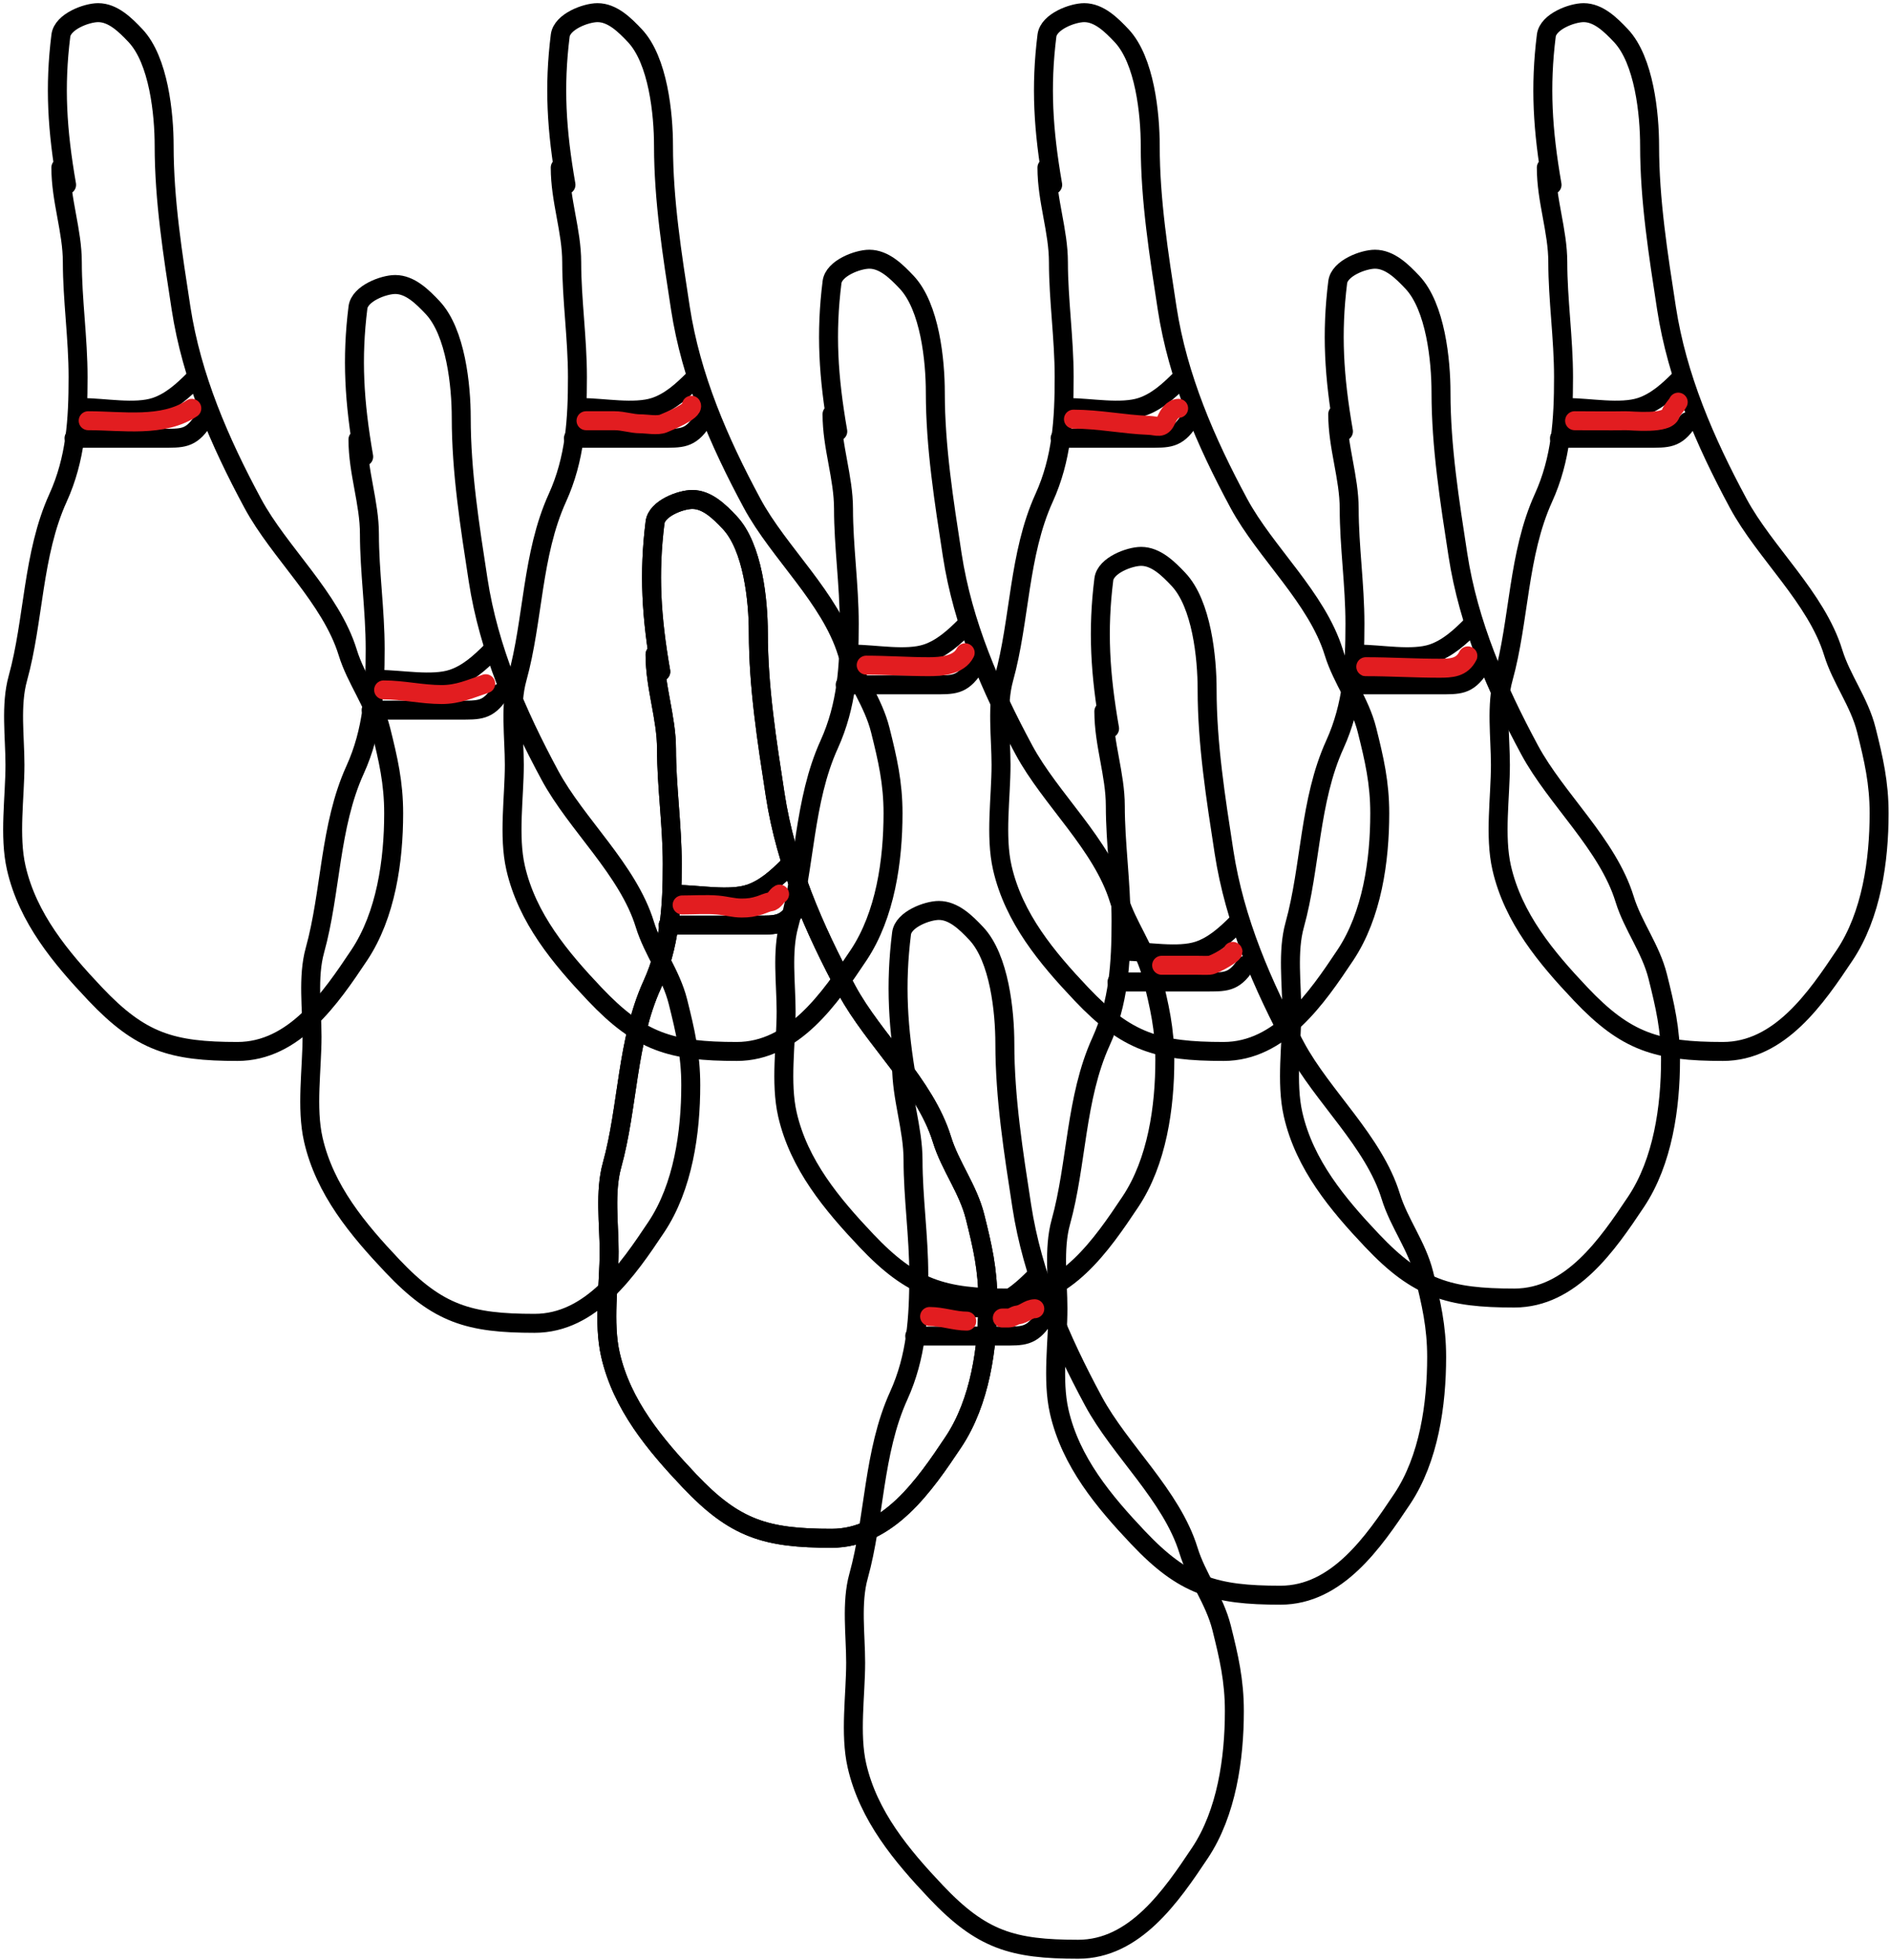 <svg width="299" height="310" viewBox="0 0 299 310" fill="none" xmlns="http://www.w3.org/2000/svg">
<path d="M9.628 26.509C9.628 31.714 11.444 36.49 11.444 41.487C11.444 47.381 12.352 53.513 12.352 59.643C12.352 66.343 11.987 72.568 9.175 78.756C5.12 87.675 5.377 98.097 2.82 107.3C1.646 111.527 2.366 116.594 2.366 120.967C2.366 126.11 1.421 132.235 2.568 137.256C4.387 145.215 9.623 151.472 15.075 157.227C22.287 164.839 27.182 166.304 37.567 166.304C46.534 166.304 52.308 157.86 56.832 151.074C61.063 144.727 62.278 136.115 62.278 128.632C62.278 123.799 61.416 120.088 60.261 115.47C59.148 111.015 56.327 107.473 55.016 103.215C52.349 94.547 44.19 87.418 39.988 79.613C34.713 69.818 30.32 59.662 28.641 48.749C27.344 40.32 25.968 31.666 25.968 23.08C25.968 18.02 25.113 9.531 21.429 5.631C19.817 3.924 17.867 2 15.529 2C13.685 2 9.905 3.422 9.628 5.631C8.622 13.681 9.027 20.553 10.536 29.233" stroke="black" stroke-width="3" stroke-linecap="round"/>
<path d="M13.035 64.463C16.402 64.463 21.374 65.442 24.604 64.365C27.015 63.562 28.969 61.765 30.683 60.051" stroke="black" stroke-width="3" stroke-linecap="round"/>
<path d="M11.711 69.316C16.352 69.316 20.992 69.316 25.633 69.316C28.805 69.316 30.162 69.435 32.006 66.669" stroke="black" stroke-width="3" stroke-linecap="round"/>
<path d="M88.629 26.509C88.629 31.714 90.444 36.49 90.444 41.487C90.444 47.381 91.352 53.513 91.352 59.643C91.352 66.343 90.987 72.568 88.175 78.756C84.12 87.675 84.376 98.097 81.82 107.3C80.646 111.527 81.366 116.594 81.366 120.967C81.366 126.11 80.421 132.235 81.568 137.256C83.387 145.215 88.623 151.472 94.075 157.227C101.287 164.839 106.182 166.304 116.567 166.304C125.534 166.304 131.308 157.86 135.832 151.074C140.063 144.727 141.278 136.115 141.278 128.632C141.278 123.799 140.416 120.088 139.261 115.47C138.148 111.015 135.327 107.473 134.016 103.215C131.349 94.547 123.19 87.418 118.988 79.613C113.713 69.818 109.32 59.662 107.641 48.749C106.344 40.32 104.968 31.666 104.968 23.08C104.968 18.02 104.113 9.531 100.429 5.631C98.817 3.924 96.867 2 94.529 2C92.685 2 88.904 3.422 88.629 5.631C87.622 13.681 88.027 20.553 89.536 29.233" stroke="black" stroke-width="3" stroke-linecap="round"/>
<path d="M92.035 64.463C95.402 64.463 100.374 65.442 103.604 64.365C106.015 63.562 107.969 61.765 109.683 60.051" stroke="black" stroke-width="3" stroke-linecap="round"/>
<path d="M90.711 69.316C95.352 69.316 99.992 69.316 104.633 69.316C107.805 69.316 109.162 69.435 111.006 66.669" stroke="black" stroke-width="3" stroke-linecap="round"/>
<path d="M165.628 26.509C165.628 31.714 167.444 36.49 167.444 41.487C167.444 47.381 168.352 53.513 168.352 59.643C168.352 66.343 167.987 72.568 165.175 78.756C161.12 87.675 161.377 98.097 158.82 107.3C157.646 111.527 158.366 116.594 158.366 120.967C158.366 126.11 157.421 132.235 158.568 137.256C160.387 145.215 165.623 151.472 171.075 157.227C178.287 164.839 183.182 166.304 193.567 166.304C202.534 166.304 208.308 157.86 212.832 151.074C217.063 144.727 218.278 136.115 218.278 128.632C218.278 123.799 217.416 120.088 216.261 115.47C215.148 111.015 212.327 107.473 211.016 103.215C208.349 94.547 200.19 87.418 195.988 79.613C190.713 69.818 186.32 59.662 184.641 48.749C183.344 40.32 181.968 31.666 181.968 23.08C181.968 18.02 181.113 9.531 177.429 5.631C175.817 3.924 173.867 2 171.529 2C169.685 2 165.905 3.422 165.628 5.631C164.622 13.681 165.027 20.553 166.536 29.233" stroke="black" stroke-width="3" stroke-linecap="round"/>
<path d="M169.035 64.463C172.402 64.463 177.374 65.442 180.604 64.365C183.015 63.562 184.969 61.765 186.683 60.051" stroke="black" stroke-width="3" stroke-linecap="round"/>
<path d="M167.711 69.316C172.352 69.316 176.992 69.316 181.633 69.316C184.805 69.316 186.162 69.435 188.006 66.669" stroke="black" stroke-width="3" stroke-linecap="round"/>
<path d="M244.628 26.509C244.628 31.714 246.444 36.49 246.444 41.487C246.444 47.381 247.352 53.513 247.352 59.643C247.352 66.343 246.987 72.568 244.175 78.756C240.12 87.675 240.377 98.097 237.82 107.3C236.646 111.527 237.366 116.594 237.366 120.967C237.366 126.11 236.421 132.235 237.568 137.256C239.387 145.215 244.623 151.472 250.075 157.227C257.287 164.839 262.182 166.304 272.567 166.304C281.534 166.304 287.308 157.86 291.832 151.074C296.063 144.727 297.278 136.115 297.278 128.632C297.278 123.799 296.416 120.088 295.261 115.47C294.148 111.015 291.327 107.473 290.016 103.215C287.349 94.547 279.19 87.418 274.988 79.613C269.713 69.818 265.32 59.662 263.641 48.749C262.344 40.32 260.968 31.666 260.968 23.08C260.968 18.02 260.113 9.531 256.429 5.631C254.817 3.924 252.867 2 250.529 2C248.685 2 244.905 3.422 244.628 5.631C243.622 13.681 244.027 20.553 245.536 29.233" stroke="black" stroke-width="3" stroke-linecap="round"/>
<path d="M248.035 64.463C251.402 64.463 256.374 65.442 259.604 64.365C262.015 63.562 263.969 61.765 265.683 60.051" stroke="black" stroke-width="3" stroke-linecap="round"/>
<path d="M246.711 69.316C251.352 69.316 255.992 69.316 260.633 69.316C263.805 69.316 265.162 69.435 267.006 66.669" stroke="black" stroke-width="3" stroke-linecap="round"/>
<path d="M56.629 69.51C56.629 74.714 58.444 79.49 58.444 84.487C58.444 90.381 59.352 96.513 59.352 102.643C59.352 109.342 58.987 115.568 56.175 121.756C52.12 130.675 52.377 141.097 49.82 150.3C48.646 154.527 49.366 159.594 49.366 163.967C49.366 169.11 48.421 175.235 49.568 180.256C51.387 188.215 56.623 194.472 62.075 200.227C69.287 207.839 74.182 209.304 84.567 209.304C93.534 209.304 99.308 200.86 103.832 194.074C108.063 187.727 109.278 179.115 109.278 171.632C109.278 166.799 108.416 163.088 107.261 158.47C106.148 154.015 103.327 150.473 102.016 146.215C99.349 137.547 91.19 130.418 86.988 122.613C81.713 112.818 77.32 102.662 75.641 91.749C74.344 83.32 72.968 74.666 72.968 66.08C72.968 61.02 72.113 52.531 68.429 48.631C66.817 46.924 64.867 45 62.529 45C60.685 45 56.904 46.422 56.629 48.631C55.622 56.681 56.027 63.553 57.536 72.233" stroke="black" stroke-width="3" stroke-linecap="round"/>
<path d="M60.035 107.463C63.402 107.463 68.374 108.442 71.604 107.365C74.015 106.562 75.969 104.765 77.683 103.051" stroke="black" stroke-width="3" stroke-linecap="round"/>
<path d="M58.711 112.316C63.352 112.316 67.992 112.316 72.633 112.316C75.805 112.316 77.162 112.435 79.006 109.669" stroke="black" stroke-width="3" stroke-linecap="round"/>
<path d="M131.628 65.51C131.628 70.714 133.444 75.49 133.444 80.487C133.444 86.381 134.352 92.513 134.352 98.643C134.352 105.342 133.987 111.568 131.175 117.756C127.12 126.675 127.377 137.097 124.82 146.3C123.646 150.527 124.366 155.594 124.366 159.967C124.366 165.11 123.421 171.235 124.568 176.256C126.387 184.215 131.623 190.472 137.075 196.227C144.287 203.839 149.182 205.304 159.567 205.304C168.534 205.304 174.308 196.86 178.832 190.074C183.063 183.727 184.278 175.115 184.278 167.632C184.278 162.799 183.416 159.088 182.261 154.47C181.148 150.015 178.327 146.473 177.016 142.215C174.349 133.547 166.19 126.418 161.988 118.613C156.713 108.818 152.32 98.662 150.641 87.749C149.344 79.32 147.968 70.666 147.968 62.08C147.968 57.02 147.113 48.531 143.429 44.631C141.817 42.924 139.867 41 137.529 41C135.685 41 131.905 42.422 131.628 44.631C130.622 52.681 131.027 59.553 132.536 68.233" stroke="black" stroke-width="3" stroke-linecap="round"/>
<path d="M135.035 103.463C138.402 103.463 143.374 104.442 146.604 103.365C149.015 102.562 150.969 100.765 152.683 99.051" stroke="black" stroke-width="3" stroke-linecap="round"/>
<path d="M133.711 108.316C138.352 108.316 142.992 108.316 147.633 108.316C150.805 108.316 152.162 108.435 154.006 105.669" stroke="black" stroke-width="3" stroke-linecap="round"/>
<path d="M211.628 65.51C211.628 70.714 213.444 75.49 213.444 80.487C213.444 86.381 214.352 92.513 214.352 98.643C214.352 105.342 213.987 111.568 211.175 117.756C207.12 126.675 207.377 137.097 204.82 146.3C203.646 150.527 204.366 155.594 204.366 159.967C204.366 165.11 203.421 171.235 204.568 176.256C206.387 184.215 211.623 190.472 217.075 196.227C224.287 203.839 229.182 205.304 239.567 205.304C248.534 205.304 254.308 196.86 258.832 190.074C263.063 183.727 264.278 175.115 264.278 167.632C264.278 162.799 263.416 159.088 262.261 154.47C261.148 150.015 258.327 146.473 257.016 142.215C254.349 133.547 246.19 126.418 241.988 118.613C236.713 108.818 232.32 98.662 230.641 87.749C229.344 79.32 227.968 70.666 227.968 62.08C227.968 57.02 227.113 48.531 223.429 44.631C221.817 42.924 219.867 41 217.529 41C215.685 41 211.905 42.422 211.628 44.631C210.622 52.681 211.027 59.553 212.536 68.233" stroke="black" stroke-width="3" stroke-linecap="round"/>
<path d="M215.035 103.463C218.402 103.463 223.374 104.442 226.604 103.365C229.015 102.562 230.969 100.765 232.683 99.051" stroke="black" stroke-width="3" stroke-linecap="round"/>
<path d="M213.711 108.316C218.352 108.316 222.992 108.316 227.633 108.316C230.805 108.316 232.162 108.435 234.006 105.669" stroke="black" stroke-width="3" stroke-linecap="round"/>
<path d="M103.628 103.509C103.628 108.714 105.444 113.49 105.444 118.487C105.444 124.381 106.352 130.513 106.352 136.643C106.352 143.342 105.987 149.568 103.175 155.756C99.12 164.675 99.376 175.097 96.82 184.3C95.646 188.527 96.366 193.594 96.366 197.967C96.366 203.11 95.421 209.235 96.568 214.256C98.387 222.215 103.623 228.472 109.075 234.227C116.287 241.839 121.182 243.304 131.567 243.304C140.534 243.304 146.308 234.86 150.832 228.074C155.063 221.727 156.278 213.115 156.278 205.632C156.278 200.799 155.416 197.088 154.261 192.47C153.148 188.015 150.327 184.473 149.016 180.215C146.349 171.547 138.19 164.418 133.988 156.613C128.713 146.818 124.32 136.662 122.641 125.75C121.344 117.32 119.968 108.666 119.968 100.08C119.968 95.02 119.113 86.531 115.429 82.631C113.817 80.924 111.867 79 109.529 79C107.685 79 103.905 80.422 103.628 82.631C102.622 90.681 103.027 97.553 104.536 106.233" stroke="black" stroke-width="3" stroke-linecap="round"/>
<path d="M107.035 141.463C110.402 141.463 115.374 142.442 118.604 141.365C121.015 140.562 122.969 138.765 124.683 137.051" stroke="black" stroke-width="3" stroke-linecap="round"/>
<path d="M105.711 146.316C110.352 146.316 114.992 146.316 119.633 146.316C122.805 146.316 124.162 146.435 126.006 143.669" stroke="black" stroke-width="3" stroke-linecap="round"/>
<path d="M103.628 103.509C103.628 108.714 105.444 113.49 105.444 118.487C105.444 124.381 106.352 130.513 106.352 136.643C106.352 143.342 105.987 149.568 103.175 155.756C99.12 164.675 99.376 175.097 96.82 184.3C95.646 188.527 96.366 193.594 96.366 197.967C96.366 203.11 95.421 209.235 96.568 214.256C98.387 222.215 103.623 228.472 109.075 234.227C116.287 241.839 121.182 243.304 131.567 243.304C140.534 243.304 146.308 234.86 150.832 228.074C155.063 221.727 156.278 213.115 156.278 205.632C156.278 200.799 155.416 197.088 154.261 192.47C153.148 188.015 150.327 184.473 149.016 180.215C146.349 171.547 138.19 164.418 133.988 156.613C128.713 146.818 124.32 136.662 122.641 125.75C121.344 117.32 119.968 108.666 119.968 100.08C119.968 95.02 119.113 86.531 115.429 82.631C113.817 80.924 111.867 79 109.529 79C107.685 79 103.905 80.422 103.628 82.631C102.622 90.681 103.027 97.553 104.536 106.233" stroke="black" stroke-width="3" stroke-linecap="round"/>
<path d="M107.035 141.463C110.402 141.463 115.374 142.442 118.604 141.365C121.015 140.562 122.969 138.765 124.683 137.051" stroke="black" stroke-width="3" stroke-linecap="round"/>
<path d="M105.711 146.316C110.352 146.316 114.992 146.316 119.633 146.316C122.805 146.316 124.162 146.435 126.006 143.669" stroke="black" stroke-width="3" stroke-linecap="round"/>
<path d="M174.628 112.509C174.628 117.714 176.444 122.49 176.444 127.487C176.444 133.381 177.352 139.513 177.352 145.643C177.352 152.342 176.987 158.568 174.175 164.756C170.12 173.675 170.377 184.097 167.82 193.3C166.646 197.527 167.366 202.594 167.366 206.967C167.366 212.11 166.421 218.235 167.568 223.256C169.387 231.215 174.623 237.472 180.075 243.227C187.287 250.839 192.182 252.304 202.567 252.304C211.534 252.304 217.308 243.86 221.832 237.074C226.063 230.727 227.278 222.115 227.278 214.632C227.278 209.799 226.416 206.088 225.261 201.47C224.148 197.015 221.327 193.473 220.016 189.215C217.349 180.547 209.19 173.418 204.988 165.613C199.713 155.818 195.32 145.662 193.641 134.75C192.344 126.32 190.968 117.666 190.968 109.08C190.968 104.02 190.113 95.531 186.429 91.631C184.817 89.924 182.867 88 180.529 88C178.685 88 174.905 89.422 174.628 91.631C173.622 99.681 174.027 106.553 175.536 115.233" stroke="black" stroke-width="3" stroke-linecap="round"/>
<path d="M178.035 150.463C181.402 150.463 186.374 151.442 189.604 150.365C192.015 149.562 193.969 147.765 195.683 146.051" stroke="black" stroke-width="3" stroke-linecap="round"/>
<path d="M176.711 155.316C181.352 155.316 185.992 155.316 190.633 155.316C193.805 155.316 195.162 155.435 197.006 152.669" stroke="black" stroke-width="3" stroke-linecap="round"/>
<path d="M142.628 168.509C142.628 173.714 144.444 178.49 144.444 183.487C144.444 189.381 145.352 195.513 145.352 201.643C145.352 208.342 144.987 214.568 142.175 220.756C138.12 229.675 138.377 240.097 135.82 249.3C134.646 253.527 135.366 258.594 135.366 262.967C135.366 268.11 134.421 274.235 135.568 279.256C137.387 287.215 142.623 293.472 148.075 299.227C155.287 306.839 160.182 308.304 170.567 308.304C179.534 308.304 185.308 299.86 189.832 293.074C194.063 286.727 195.278 278.115 195.278 270.632C195.278 265.799 194.416 262.088 193.261 257.47C192.148 253.015 189.327 249.473 188.016 245.215C185.349 236.547 177.19 229.418 172.988 221.613C167.713 211.818 163.32 201.662 161.641 190.75C160.344 182.32 158.968 173.666 158.968 165.08C158.968 160.02 158.113 151.531 154.429 147.631C152.817 145.924 150.867 144 148.529 144C146.685 144 142.905 145.422 142.628 147.631C141.622 155.681 142.027 162.553 143.536 171.233" stroke="black" stroke-width="3" stroke-linecap="round"/>
<path d="M146.035 206.463C149.402 206.463 154.374 207.442 157.604 206.365C160.015 205.562 161.969 203.765 163.683 202.051" stroke="black" stroke-width="3" stroke-linecap="round"/>
<path d="M144.711 211.316C149.352 211.316 153.992 211.316 158.633 211.316C161.805 211.316 163.162 211.435 165.006 208.669" stroke="black" stroke-width="3" stroke-linecap="round"/>
<path d="M249.104 66.542C251.775 66.542 254.453 66.597 257.124 66.542C258.097 66.521 263.797 67.174 264.288 65.454C264.459 64.856 265.207 64.188 265.498 63.605" stroke="#E21D20" stroke-width="3" stroke-linecap="round"/>
<path d="M216.069 105.448C219.967 105.448 223.8 105.693 227.679 105.693C229.577 105.693 231.275 105.625 232.219 103.735" stroke="#E21D20" stroke-width="3" stroke-linecap="round"/>
<path d="M169.822 66.297C173.896 66.297 177.714 67.126 181.758 67.276C183.066 67.324 183.832 67.931 184.504 66.419C184.878 65.577 185.505 64.584 186.462 64.584" stroke="#E21D20" stroke-width="3" stroke-linecap="round"/>
<path d="M183.77 152.675C185.646 152.675 187.522 152.675 189.398 152.675C190.047 152.675 190.706 152.709 191.355 152.675C192.115 152.635 195.465 150.692 195.026 150.472" stroke="#E21D20" stroke-width="3" stroke-linecap="round"/>
<path d="M147.065 208.22C149.043 208.22 151.034 208.955 152.938 208.955" stroke="#E21D20" stroke-width="3" stroke-linecap="round"/>
<path d="M158.566 208.465C158.308 208.465 159.336 208.465 159.545 208.465C160.113 208.465 160.475 208.036 161.013 207.976C161.995 207.867 162.701 206.997 163.704 206.997" stroke="#E21D20" stroke-width="3" stroke-linecap="round"/>
<path d="M107.914 143.131C109.77 143.131 111.683 142.991 113.528 143.145C114.862 143.256 115.998 143.621 117.335 143.621C118.458 143.621 119.159 143.507 120.203 143.186C120.689 143.036 121.366 142.7 121.862 142.642C122.529 142.563 122.867 141.65 123.33 141.418" stroke="#E21D20" stroke-width="3" stroke-linecap="round"/>
<path d="M60.688 109.119C63.798 109.119 66.734 109.853 69.877 109.853C72.492 109.853 74.403 108.951 76.837 108.14" stroke="#E21D20" stroke-width="3" stroke-linecap="round"/>
<path d="M13.951 66.542C19.373 66.542 25.752 67.647 30.346 64.584" stroke="#E21D20" stroke-width="3" stroke-linecap="round"/>
<path d="M92.988 66.542C91.583 66.542 95.797 66.542 97.202 66.542C98.622 66.542 99.962 67.031 101.307 67.031C102.345 67.031 104.03 67.376 104.978 66.977C105.735 66.658 109.842 65.014 109.382 64.095" stroke="#E21D20" stroke-width="3" stroke-linecap="round"/>
<path d="M137.033 105.204C140.35 105.204 143.607 105.448 146.943 105.448C148.891 105.448 151.695 105.244 152.694 103.246" stroke="#E21D20" stroke-width="3" stroke-linecap="round"/>
</svg>
